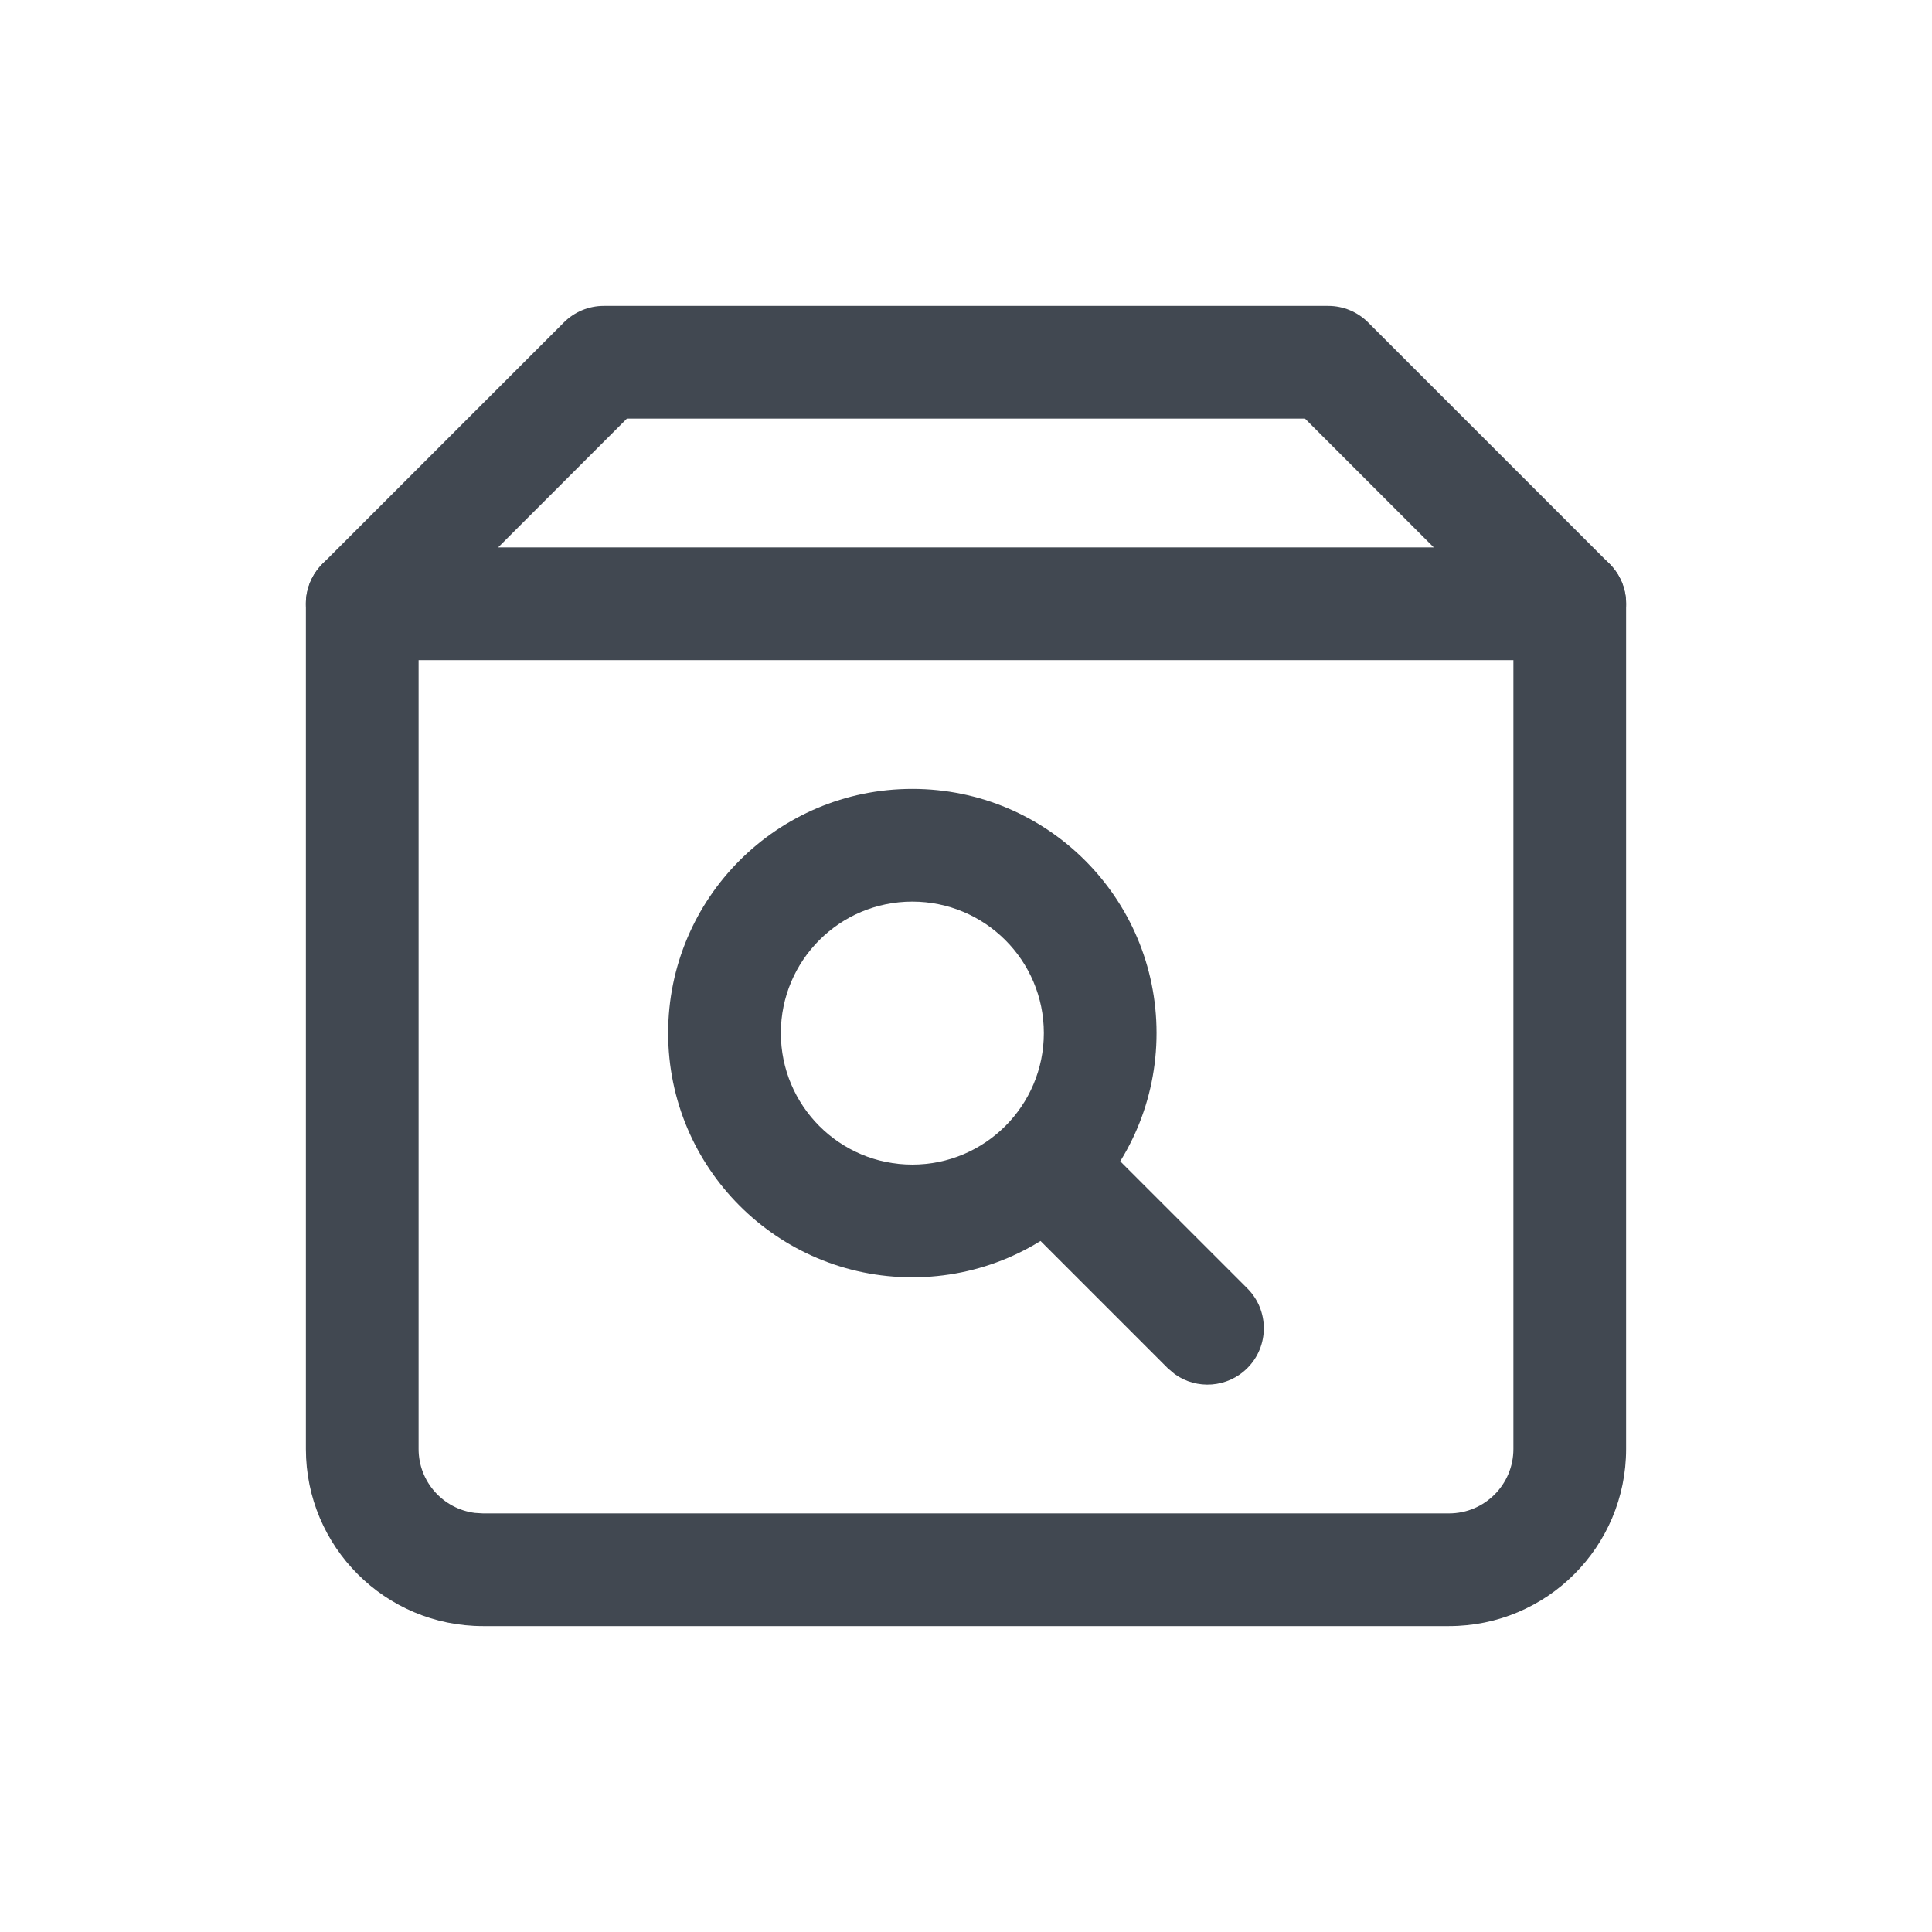 <?xml version="1.0" encoding="UTF-8"?>
<svg width="24px" height="24px" viewBox="0 0 24 24" version="1.1" xmlns="http://www.w3.org/2000/svg" xmlns:xlink="http://www.w3.org/1999/xlink">
    <title>parcel-search</title>
    <g stroke="none" stroke-width="1" fill="none" fill-rule="evenodd">
        <g transform="translate(3, 3)">
            <rect x="0" y="0" width="18" height="18"></rect>
            <g stroke-linecap="square" transform="translate(1.5, 1.5)" fill="#414851" fill-rule="nonzero">
                <path d="M12,-0.7 L3,-0.7 C2.814,-0.7 2.636,-0.626 2.505,-0.495 L-0.495,2.505 C-0.626,2.636 -0.7,2.814 -0.7,3 L-0.7,13.5 C-0.7,14.715 0.285,15.7 1.5,15.7 L13.5,15.7 C14.715,15.7 15.7,14.715 15.7,13.5 L15.7,3 C15.7,2.814 15.626,2.636 15.495,2.505 L12.495,-0.495 C12.364,-0.626 12.186,-0.7 12,-0.7 Z M11.711,0.7 L14.3,3.289 L14.3,13.5 C14.3,13.942 13.942,14.3 13.5,14.3 L1.5,14.3 L1.4,14.294 C1.005,14.244 0.7,13.908 0.7,13.5 L0.7,3.288 L3.288,0.7 L11.711,0.7 Z"></path>
                <path d="M15,2.3 C15.387,2.3 15.7,2.613 15.7,3 C15.7,3.354 15.437,3.647 15.095,3.694 L15,3.7 L0,3.7 C-0.387,3.7 -0.7,3.387 -0.7,3 C-0.7,2.646 -0.437,2.353 -0.095,2.306 L0,2.3 L15,2.3 Z"></path>
                <g transform="translate(4.5, 6)">
                    <path d="M3.505,3.505 C3.751,3.259 4.135,3.234 4.408,3.431 L4.495,3.505 L6.495,5.505 C6.768,5.778 6.768,6.222 6.495,6.495 C6.249,6.741 5.865,6.766 5.592,6.569 L5.505,6.495 L3.505,4.495 C3.232,4.222 3.232,3.778 3.505,3.505 Z"></path>
                    <path d="M2.333,-0.7 C0.658,-0.7 -0.7,0.658 -0.7,2.333 C-0.7,4.009 0.658,5.367 2.333,5.367 C4.009,5.367 5.367,4.009 5.367,2.333 C5.367,0.658 4.009,-0.7 2.333,-0.7 Z M2.333,0.7 C3.235,0.7 3.967,1.431 3.967,2.333 C3.967,3.235 3.235,3.967 2.333,3.967 C1.431,3.967 0.7,3.235 0.7,2.333 C0.7,1.431 1.431,0.7 2.333,0.7 Z"></path>
                </g>
            </g>
        </g>
    </g>
</svg>
